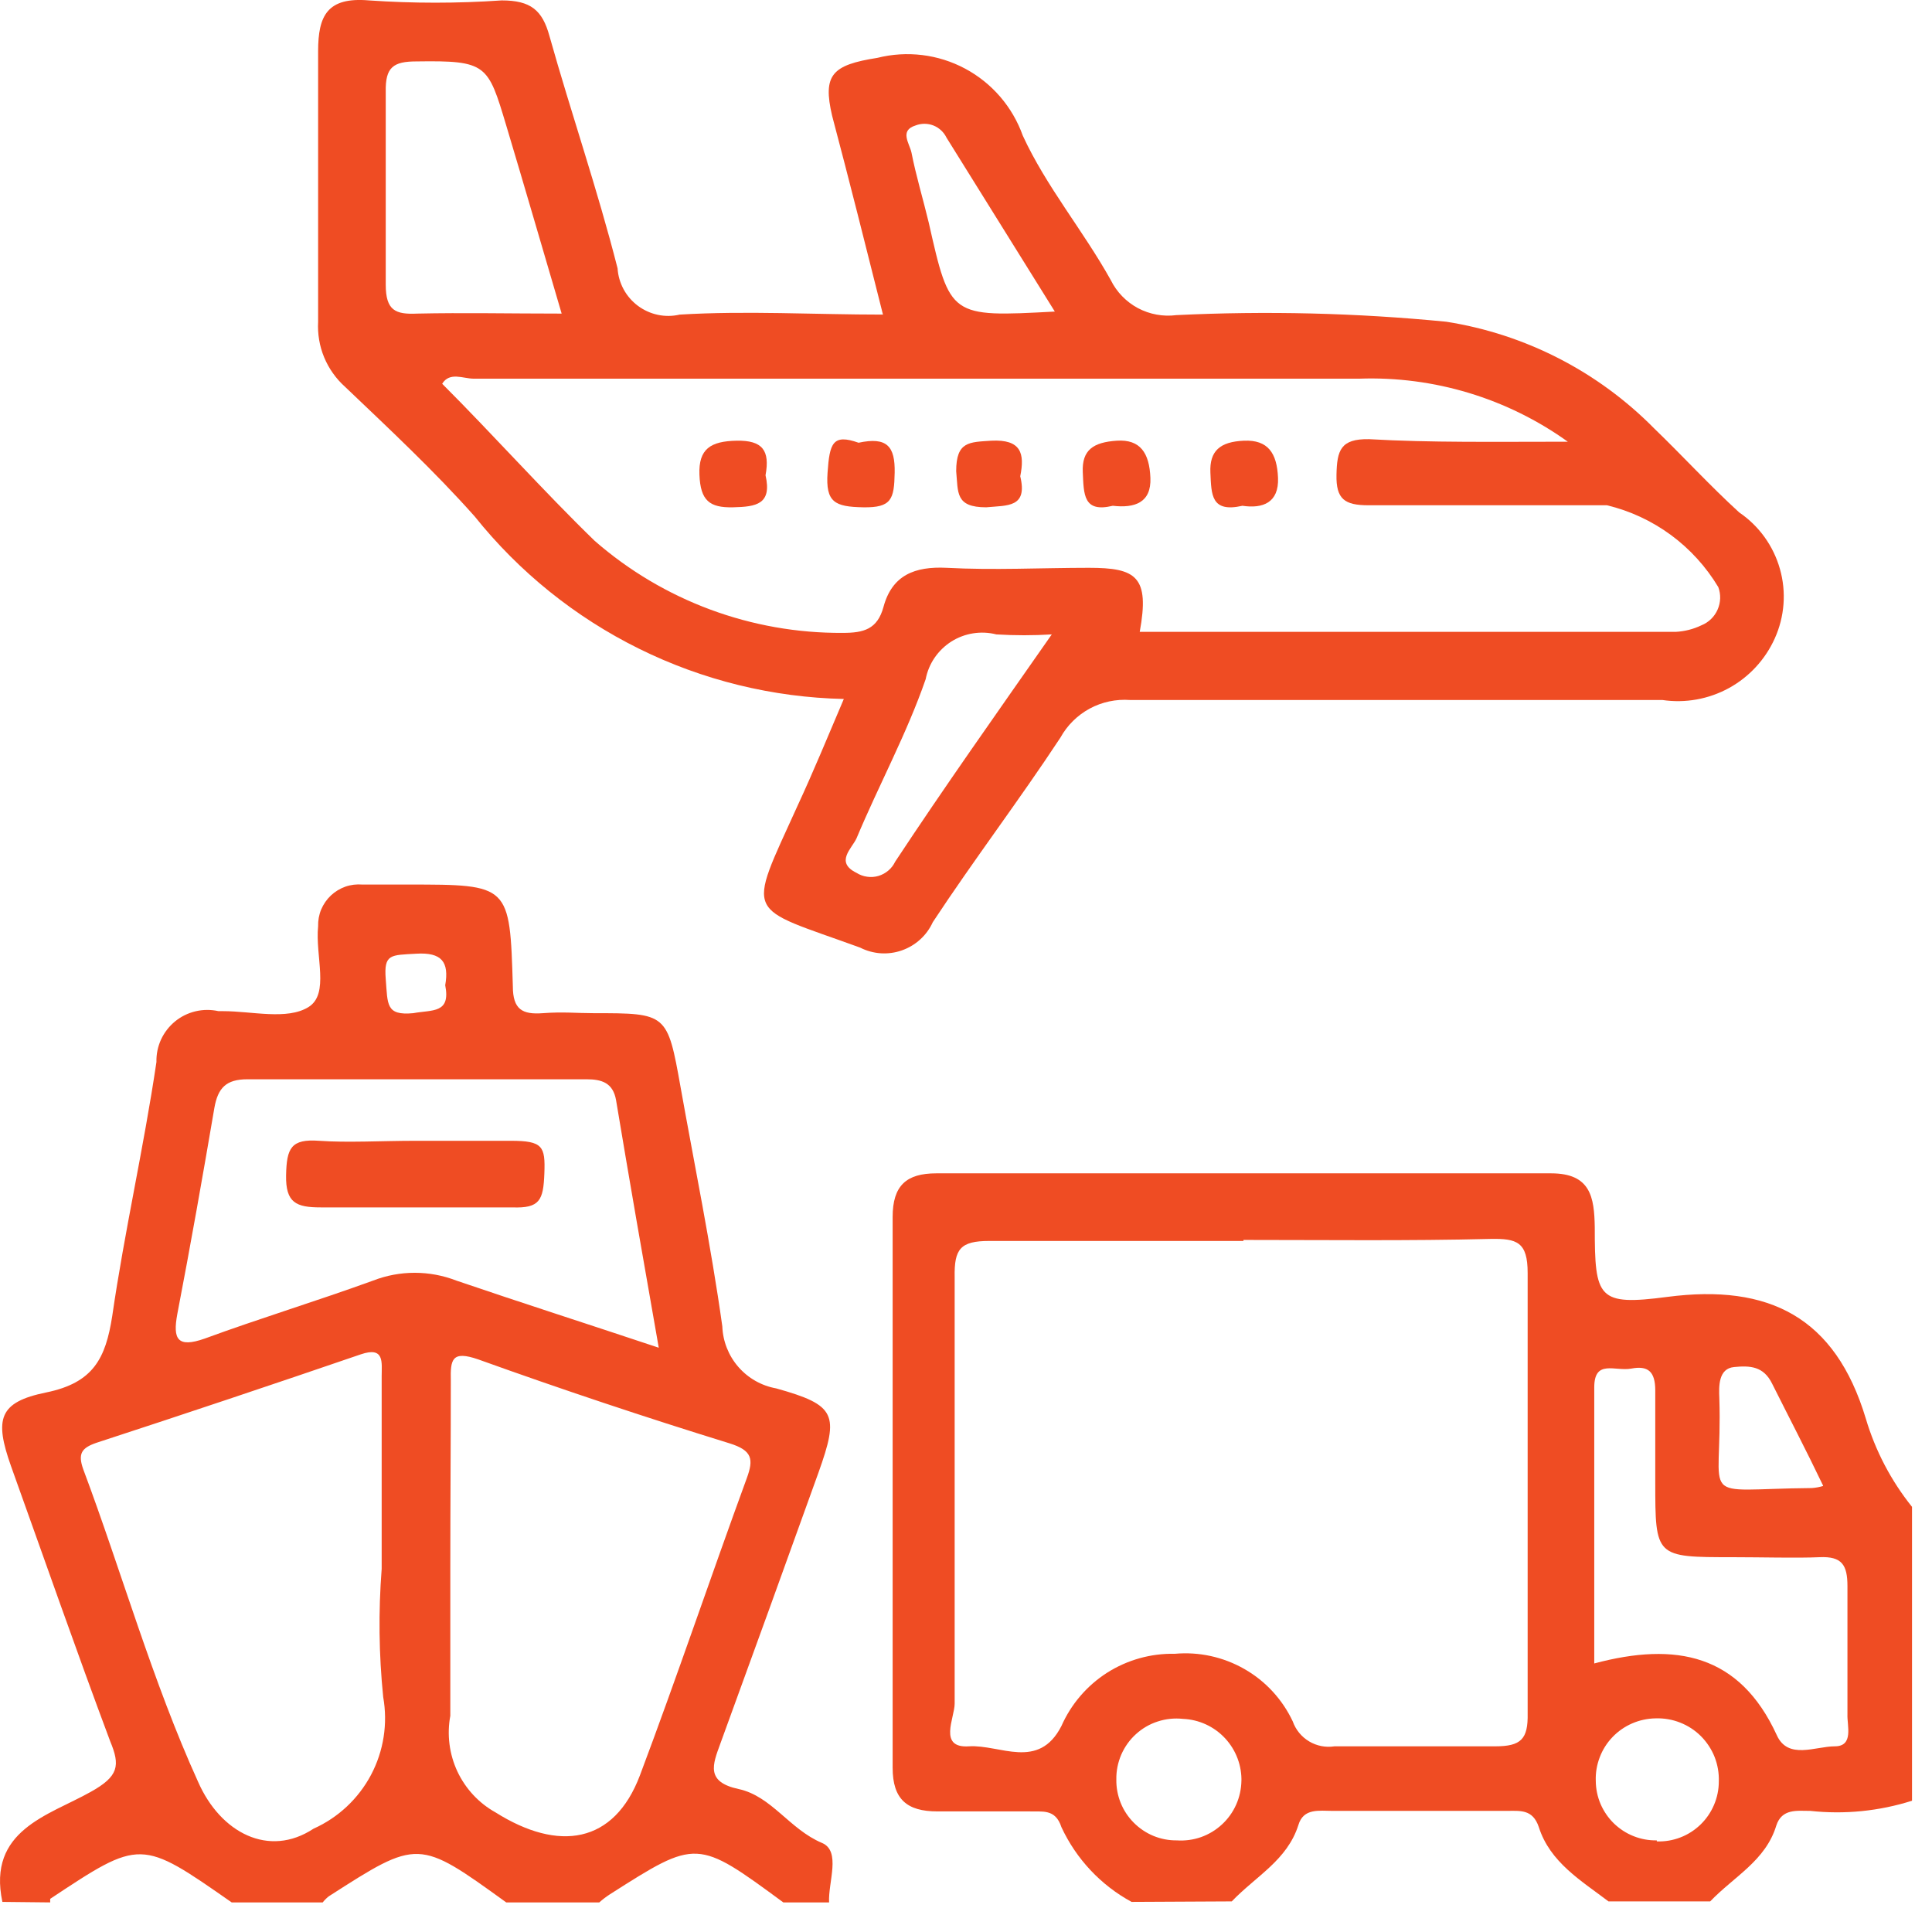 <svg width="38" height="38" viewBox="0 0 38 38" fill="none" xmlns="http://www.w3.org/2000/svg">
<path d="M0.047 37.408C-0.253 35.998 0.957 35.708 1.777 35.248C2.337 34.938 2.367 34.728 2.167 34.248C1.497 32.458 0.867 30.648 0.217 28.838C-0.113 27.908 -0.023 27.578 0.907 27.388C1.837 27.198 2.077 26.718 2.207 25.888C2.447 24.228 2.827 22.578 3.077 20.888C3.073 20.736 3.104 20.585 3.167 20.447C3.231 20.309 3.325 20.187 3.443 20.09C3.56 19.994 3.698 19.926 3.846 19.891C3.994 19.856 4.148 19.855 4.297 19.888H4.387C4.957 19.888 5.647 20.068 6.067 19.808C6.487 19.548 6.197 18.808 6.257 18.218C6.254 18.105 6.274 17.993 6.317 17.889C6.361 17.785 6.426 17.691 6.508 17.613C6.59 17.536 6.688 17.477 6.794 17.439C6.901 17.402 7.014 17.389 7.127 17.398H8.027C10.027 17.398 10.027 17.398 10.087 19.398C10.087 19.858 10.277 19.958 10.677 19.928C11.077 19.898 11.337 19.928 11.677 19.928C13.117 19.928 13.127 19.928 13.387 21.388C13.647 22.848 13.987 24.508 14.207 26.088C14.218 26.382 14.329 26.663 14.522 26.885C14.715 27.107 14.977 27.256 15.267 27.308C16.447 27.638 16.507 27.818 16.097 28.968C15.457 30.748 14.817 32.518 14.167 34.298C14.017 34.708 13.877 35.048 14.527 35.188C15.177 35.328 15.527 35.978 16.167 36.248C16.547 36.408 16.287 37.018 16.307 37.418H15.407C13.707 36.168 13.707 36.168 11.997 37.258C11.923 37.306 11.852 37.36 11.787 37.418H9.957C8.227 36.168 8.227 36.168 6.467 37.298C6.422 37.333 6.382 37.374 6.347 37.418H4.557C2.767 36.168 2.767 36.168 0.987 37.348C0.987 37.348 0.987 37.398 0.987 37.418L0.047 37.408ZM8.857 30.858C8.857 31.858 8.857 32.788 8.857 33.748C8.788 34.118 8.837 34.501 8.996 34.842C9.156 35.182 9.418 35.465 9.747 35.648C10.987 36.428 12.077 36.268 12.587 34.918C13.317 32.978 13.977 31.018 14.687 29.078C14.827 28.698 14.797 28.528 14.347 28.388C12.687 27.875 11.04 27.325 9.407 26.738C8.887 26.558 8.857 26.738 8.867 27.158C8.867 28.338 8.857 29.578 8.857 30.858ZM7.507 30.858V27.068C7.507 26.798 7.567 26.478 7.097 26.638C5.363 27.232 3.63 27.812 1.897 28.378C1.607 28.478 1.527 28.588 1.637 28.898C2.387 30.898 2.997 33.068 3.897 35.048C4.337 36.048 5.287 36.548 6.167 35.968C6.651 35.751 7.049 35.379 7.298 34.909C7.546 34.44 7.63 33.901 7.537 33.378C7.452 32.541 7.442 31.698 7.507 30.858ZM12.957 26.508C12.647 24.748 12.377 23.198 12.117 21.638C12.057 21.298 11.837 21.228 11.537 21.228C9.307 21.228 7.087 21.228 4.867 21.228C4.447 21.228 4.287 21.398 4.217 21.788C3.987 23.138 3.747 24.498 3.487 25.848C3.397 26.338 3.487 26.518 4.027 26.328C5.117 25.928 6.237 25.588 7.337 25.188C7.864 24.983 8.449 24.983 8.977 25.188C10.237 25.618 11.517 26.028 12.957 26.508ZM8.757 19.378C8.837 18.918 8.687 18.728 8.187 18.758C7.687 18.788 7.547 18.758 7.587 19.258C7.627 19.758 7.587 19.978 8.127 19.928C8.507 19.858 8.867 19.938 8.757 19.378Z" fill="#EF4C23"/>
<path d="M22.257 37.408C21.651 37.079 21.168 36.563 20.877 35.938C20.757 35.568 20.497 35.638 20.237 35.628C19.637 35.628 19.037 35.628 18.437 35.628C17.837 35.628 17.557 35.388 17.557 34.768C17.557 31.155 17.557 27.545 17.557 23.938C17.557 23.318 17.827 23.078 18.417 23.078H30.507C31.287 23.078 31.357 23.548 31.367 24.138C31.367 25.538 31.427 25.688 32.797 25.508C34.797 25.248 36.097 25.908 36.697 27.898C36.885 28.532 37.194 29.123 37.607 29.638V35.418C36.961 35.623 36.28 35.691 35.607 35.618C35.347 35.618 35.047 35.568 34.937 35.908C34.727 36.598 34.107 36.908 33.637 37.398H31.637C31.097 36.988 30.487 36.628 30.267 35.938C30.147 35.578 29.897 35.618 29.627 35.618H26.217C25.947 35.618 25.637 35.558 25.537 35.898C25.317 36.588 24.707 36.898 24.227 37.398L22.257 37.408ZM24.457 24.408C22.807 24.408 21.147 24.408 19.457 24.408C18.887 24.408 18.767 24.568 18.777 25.118C18.777 27.918 18.777 30.708 18.777 33.508C18.777 33.788 18.447 34.388 19.057 34.348C19.667 34.308 20.427 34.828 20.877 33.948C21.067 33.518 21.38 33.153 21.776 32.9C22.173 32.648 22.636 32.518 23.107 32.528C23.583 32.485 24.061 32.59 24.477 32.828C24.892 33.065 25.223 33.425 25.427 33.858C25.485 34.023 25.599 34.161 25.749 34.251C25.898 34.34 26.074 34.375 26.247 34.348C27.247 34.348 28.357 34.348 29.407 34.348C29.917 34.348 30.057 34.208 30.047 33.698C30.047 30.808 30.047 27.918 30.047 25.038C30.047 24.428 29.837 24.358 29.317 24.368C27.707 24.408 26.087 24.388 24.457 24.388V24.408ZM31.357 32.718C32.967 32.288 34.217 32.538 34.947 34.128C35.167 34.618 35.707 34.348 36.087 34.348C36.467 34.348 36.327 33.938 36.337 33.718C36.337 32.878 36.337 32.038 36.337 31.198C36.337 30.778 36.227 30.608 35.787 30.628C35.347 30.648 34.647 30.628 34.077 30.628C32.557 30.628 32.557 30.628 32.557 29.148C32.557 28.548 32.557 27.948 32.557 27.348C32.557 26.968 32.407 26.858 32.087 26.918C31.767 26.978 31.357 26.728 31.357 27.288C31.357 29.068 31.357 30.858 31.357 32.698V32.718ZM24.417 35.048C24.428 34.732 24.313 34.424 24.097 34.191C23.882 33.959 23.583 33.821 23.267 33.808C23.1 33.79 22.932 33.807 22.773 33.859C22.613 33.91 22.467 33.995 22.343 34.108C22.219 34.22 22.121 34.358 22.054 34.511C21.988 34.665 21.954 34.831 21.957 34.998C21.954 35.156 21.983 35.312 22.042 35.459C22.1 35.605 22.188 35.737 22.299 35.849C22.41 35.961 22.542 36.05 22.687 36.11C22.833 36.17 22.989 36.2 23.147 36.198C23.308 36.209 23.47 36.187 23.622 36.134C23.774 36.08 23.914 35.996 24.033 35.886C24.152 35.777 24.247 35.644 24.313 35.497C24.379 35.349 24.414 35.19 24.417 35.028V35.048ZM32.587 36.218C32.745 36.224 32.903 36.197 33.051 36.14C33.198 36.084 33.333 35.997 33.447 35.887C33.561 35.777 33.651 35.645 33.713 35.499C33.775 35.354 33.807 35.197 33.807 35.038C33.812 34.874 33.784 34.71 33.724 34.557C33.663 34.404 33.572 34.266 33.456 34.149C33.34 34.033 33.201 33.942 33.048 33.882C32.895 33.821 32.731 33.793 32.567 33.798C32.408 33.8 32.251 33.833 32.105 33.896C31.959 33.959 31.827 34.05 31.717 34.165C31.607 34.279 31.521 34.415 31.465 34.563C31.408 34.711 31.381 34.87 31.387 35.028C31.388 35.184 31.42 35.338 31.481 35.482C31.543 35.625 31.631 35.755 31.743 35.864C31.855 35.972 31.986 36.058 32.131 36.115C32.276 36.173 32.431 36.201 32.587 36.198V36.218ZM35.857 29.218C35.517 28.508 35.187 27.878 34.857 27.218C34.687 26.868 34.417 26.858 34.107 26.888C33.797 26.918 33.807 27.268 33.817 27.498C33.887 29.618 33.317 29.288 35.637 29.268C35.711 29.263 35.785 29.249 35.857 29.228V29.218Z" fill="#EF4C23"/>
<path d="M16.597 13.748C15.198 13.717 13.823 13.38 12.568 12.759C11.314 12.139 10.211 11.251 9.337 10.158C8.537 9.258 7.657 8.438 6.787 7.608C6.608 7.448 6.468 7.25 6.376 7.029C6.284 6.807 6.244 6.568 6.257 6.328C6.257 4.558 6.257 2.778 6.257 1.008C6.257 0.308 6.437 -0.062 7.257 0.008C8.126 0.068 8.998 0.068 9.867 0.008C10.437 0.008 10.667 0.198 10.807 0.708C11.237 2.238 11.747 3.708 12.147 5.278C12.156 5.423 12.197 5.563 12.266 5.691C12.335 5.818 12.431 5.928 12.547 6.015C12.663 6.101 12.796 6.162 12.938 6.192C13.079 6.222 13.226 6.221 13.367 6.188C14.687 6.108 16.007 6.188 17.367 6.188C17.027 4.838 16.707 3.558 16.367 2.278C16.177 1.468 16.367 1.278 17.257 1.138C17.838 0.992 18.454 1.067 18.983 1.35C19.512 1.633 19.916 2.103 20.117 2.668C20.577 3.668 21.307 4.538 21.847 5.508C21.963 5.743 22.15 5.936 22.381 6.06C22.613 6.183 22.877 6.232 23.137 6.198C24.908 6.112 26.682 6.155 28.447 6.328C30 6.572 31.433 7.308 32.537 8.428C33.097 8.968 33.627 9.548 34.207 10.078C34.597 10.343 34.881 10.737 35.009 11.191C35.138 11.644 35.101 12.129 34.907 12.558C34.72 12.973 34.403 13.316 34.005 13.534C33.606 13.752 33.147 13.835 32.697 13.768C29.207 13.768 25.697 13.768 22.227 13.768C21.951 13.748 21.676 13.806 21.433 13.937C21.19 14.069 20.99 14.267 20.857 14.508C20.047 15.738 19.157 16.908 18.347 18.138C18.288 18.267 18.204 18.383 18.099 18.478C17.995 18.573 17.872 18.646 17.738 18.693C17.605 18.74 17.463 18.759 17.322 18.75C17.181 18.74 17.043 18.702 16.917 18.638C14.637 17.808 14.677 18.078 15.687 15.848C16.007 15.158 16.277 14.498 16.597 13.748ZM30.837 8.688C29.645 7.833 28.203 7.397 26.737 7.448H9.317C9.107 7.448 8.847 7.308 8.697 7.548C9.697 8.548 10.697 9.668 11.697 10.638C13.048 11.817 14.784 12.46 16.577 12.448C16.987 12.448 17.257 12.378 17.377 11.938C17.547 11.308 17.997 11.138 18.617 11.168C19.547 11.218 20.487 11.168 21.417 11.168C22.347 11.168 22.617 11.338 22.417 12.428H32.957C33.134 12.419 33.307 12.375 33.467 12.298C33.608 12.241 33.722 12.13 33.783 11.99C33.845 11.85 33.85 11.692 33.797 11.548C33.557 11.148 33.24 10.799 32.864 10.522C32.488 10.246 32.061 10.047 31.607 9.938C30.037 9.938 28.477 9.938 26.917 9.938C26.447 9.938 26.277 9.818 26.287 9.338C26.297 8.858 26.367 8.628 26.927 8.638C28.147 8.708 29.377 8.688 30.837 8.688ZM11.047 6.168C10.667 4.878 10.317 3.668 9.957 2.468C9.597 1.268 9.577 1.188 8.197 1.208C7.737 1.208 7.577 1.318 7.587 1.808C7.587 3.068 7.587 4.338 7.587 5.598C7.587 6.108 7.777 6.188 8.207 6.168C9.117 6.148 10.017 6.168 11.047 6.168ZM20.687 12.478C20.324 12.5 19.96 12.5 19.597 12.478C19.448 12.44 19.292 12.433 19.14 12.457C18.988 12.481 18.842 12.536 18.712 12.618C18.582 12.701 18.47 12.809 18.383 12.936C18.296 13.063 18.236 13.207 18.207 13.358C17.837 14.428 17.287 15.438 16.847 16.488C16.757 16.688 16.417 16.958 16.847 17.168C16.91 17.208 16.981 17.234 17.055 17.244C17.129 17.255 17.204 17.25 17.276 17.229C17.348 17.208 17.414 17.172 17.471 17.124C17.528 17.076 17.575 17.016 17.607 16.948C18.577 15.478 19.597 14.038 20.687 12.478ZM20.747 6.128L18.617 2.708C18.564 2.599 18.472 2.513 18.359 2.468C18.246 2.424 18.12 2.424 18.007 2.468C17.687 2.568 17.887 2.818 17.927 2.998C18.017 3.458 18.157 3.918 18.267 4.378C18.687 6.238 18.687 6.238 20.747 6.128Z" fill="#EF4C23"/>
<path d="M8.157 22.438C8.787 22.438 9.417 22.438 10.047 22.438C10.677 22.438 10.727 22.548 10.707 23.078C10.687 23.608 10.617 23.768 10.077 23.748C8.827 23.748 7.567 23.748 6.307 23.748C5.827 23.748 5.617 23.658 5.627 23.118C5.637 22.578 5.727 22.398 6.277 22.438C6.827 22.478 7.527 22.438 8.157 22.438Z" fill="#EF4C23"/>
<path d="M15.057 9.348C15.187 9.918 14.877 9.968 14.417 9.978C13.957 9.988 13.777 9.848 13.757 9.338C13.737 8.828 13.977 8.678 14.487 8.668C14.997 8.658 15.147 8.858 15.057 9.348Z" fill="#EF4C23"/>
<path d="M16.887 8.708C17.447 8.588 17.607 8.778 17.597 9.298C17.587 9.818 17.537 9.988 16.977 9.978C16.417 9.968 16.237 9.878 16.277 9.298C16.317 8.718 16.377 8.528 16.887 8.708Z" fill="#EF4C23"/>
<path d="M20.067 9.368C20.217 9.988 19.817 9.938 19.397 9.978C18.787 9.978 18.847 9.688 18.807 9.268C18.807 8.678 19.067 8.698 19.497 8.668C20.087 8.638 20.157 8.918 20.067 9.368Z" fill="#EF4C23"/>
<path d="M21.887 9.948C21.307 10.088 21.317 9.728 21.297 9.288C21.277 8.848 21.507 8.698 21.967 8.668C22.427 8.638 22.607 8.908 22.627 9.398C22.647 9.888 22.317 9.998 21.887 9.948Z" fill="#EF4C23"/>
<path d="M24.437 9.948C23.817 10.088 23.827 9.728 23.807 9.298C23.787 8.868 23.997 8.688 24.467 8.668C24.937 8.648 25.117 8.908 25.137 9.398C25.157 9.888 24.837 10.008 24.437 9.948Z" fill="#EF4C23"/>
</svg>

